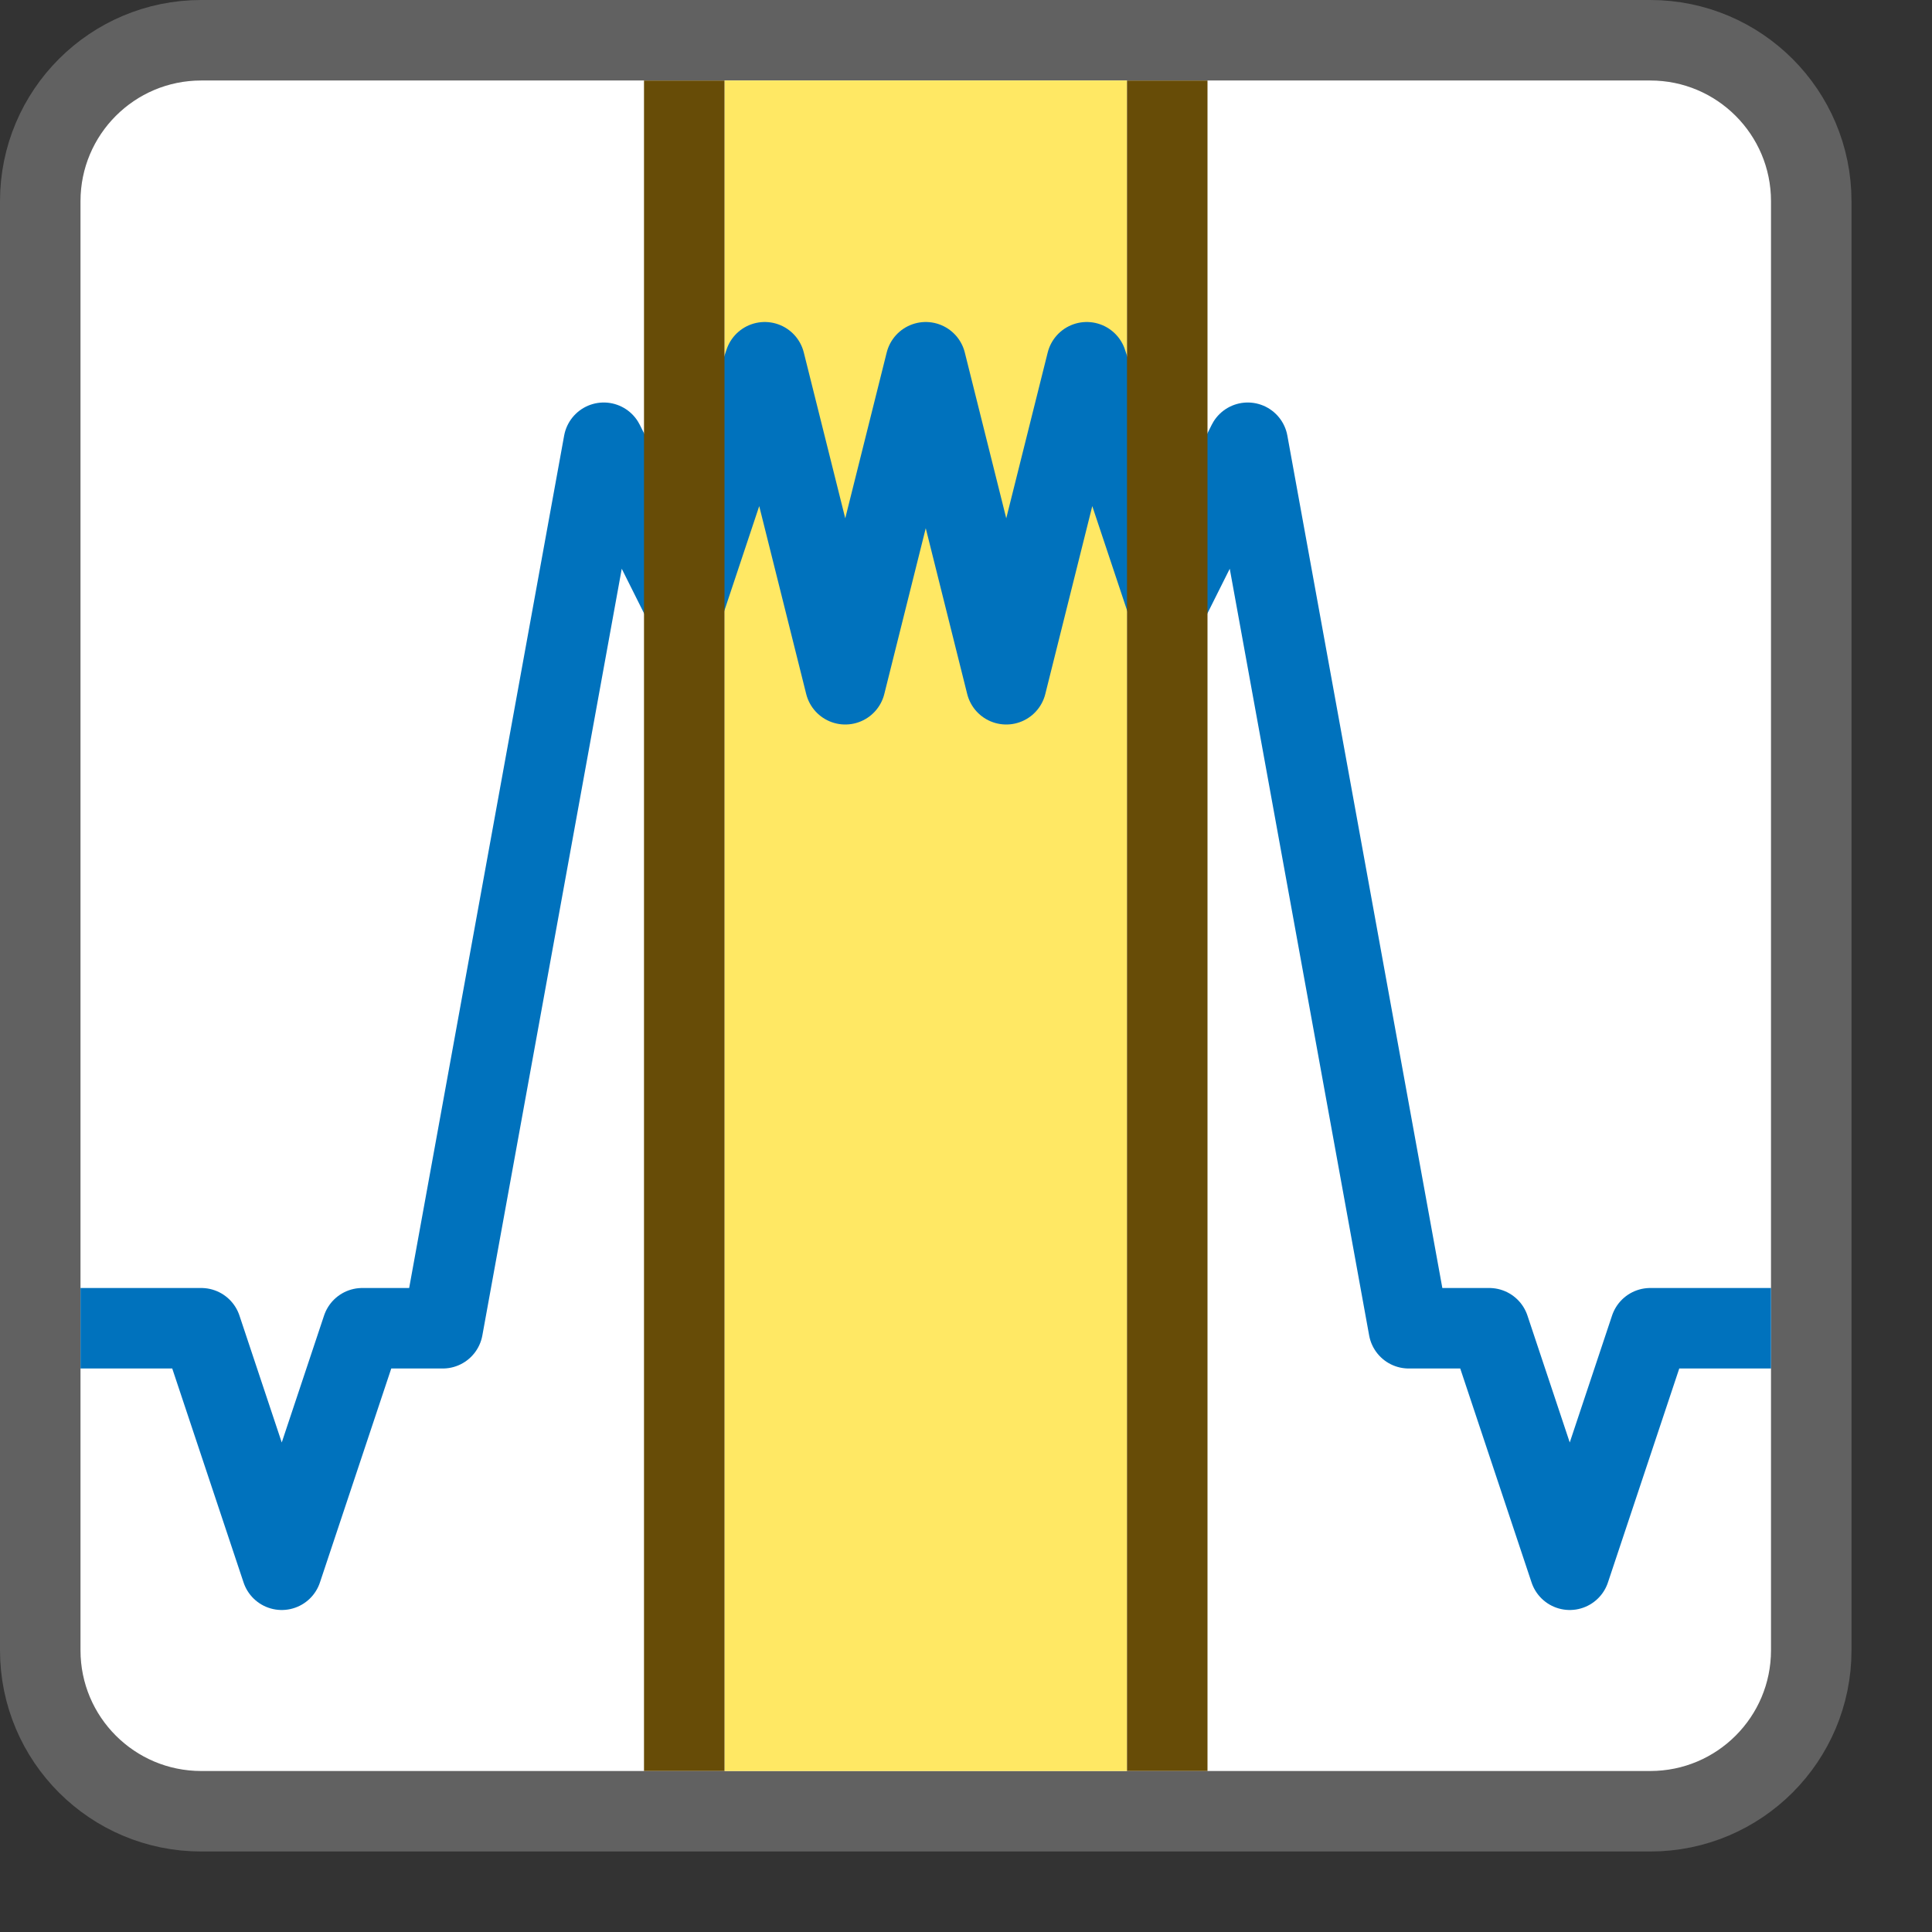 <svg width="24" height="24" viewBox="0 0 24 24" fill="none" xmlns="http://www.w3.org/2000/svg">
<rect x="0" y="0" width="24" height="24" fill="#333333" stroke="none"/>
<path d="M0.5 2.5C0.5 1.395 1.395 0.5 2.5 0.5H20.5C21.605 0.5 22.5 1.395 22.5 2.5V20.5C22.5 21.605 21.605 22.5 20.5 22.5H2.5C1.395 22.5 0.5 21.605 0.5 20.5V2.5Z" fill="#FFFFFF" stroke="#616161" stroke-linejoin="round"/>
<rect x="9" y="1" width="5" height="21" fill="#FFE864"/>
<path d="M1 16.5H2.5L3.5 19.5L4.5 16.5H5.5L7.5 5.5L8.5 7.5L9.5 4.5L10.5 8.5L11.5 4.5L12.5 8.5L13.5 4.5L14.5 7.5L15.5 5.5L17.5 16.5H18.5L19.5 19.5L20.5 16.5H22" stroke="#0072BD" stroke-linejoin="round"/>
<path d="M8.5 1V22" stroke="#674C07" stroke-linejoin="round"/>
<path d="M14.5 1V22" stroke="#674C07" stroke-linejoin="round"/>
</svg>
